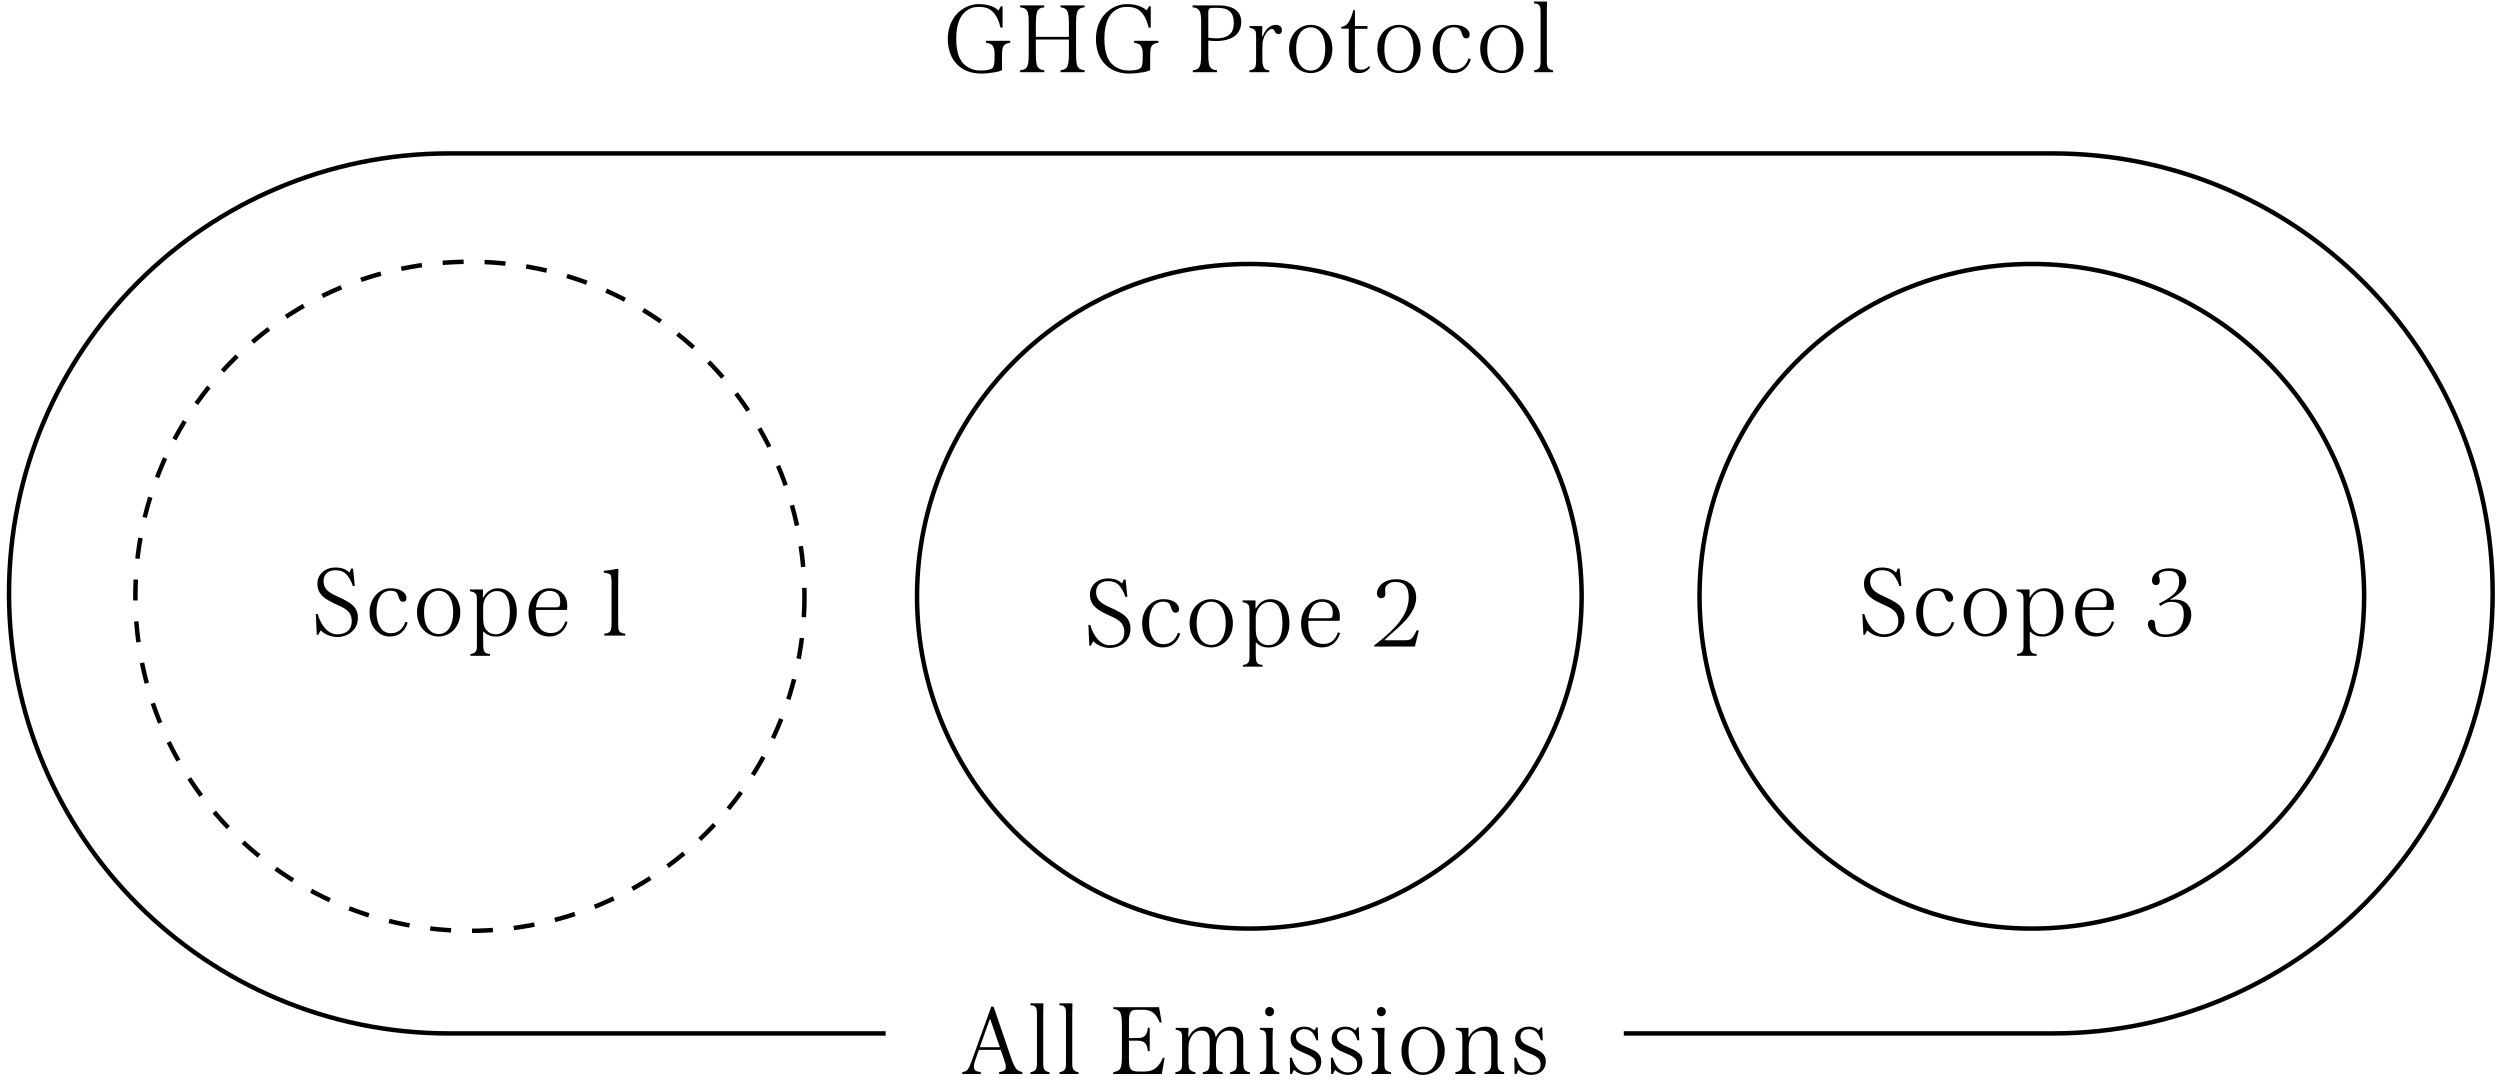 <svg width="277" height="120" viewBox="0 0 277 120" fill="none" xmlns="http://www.w3.org/2000/svg">
<rect x="0" y="0" width="277" height="120" fill="#808080" stroke="none"/>
<g clip-path="url(#clip0)">
<rect width="277" height="120" fill="white"/>
<path d="M39.654 68.469C39.654 67.182 38.796 66.753 37.542 66.159C36.695 65.763 35.848 65.444 35.848 64.366C35.848 63.541 36.508 63.178 37.146 63.178C37.663 63.178 37.949 63.31 38.18 63.464C38.565 63.739 38.906 64.344 39.093 64.927H39.313L39.115 63.002H38.895L38.741 63.409H38.686C38.345 63.09 37.905 62.881 37.168 62.881C35.936 62.881 35.166 63.695 35.166 64.674C35.166 65.895 36.079 66.412 37.069 66.874C38.235 67.402 38.972 67.699 38.972 68.865C38.972 69.646 38.455 70.284 37.355 70.284C36.31 70.284 35.551 69.25 35.199 68.029H34.99L35.1 70.339H35.254L35.507 69.877H35.573C35.947 70.24 36.585 70.581 37.366 70.581C38.532 70.581 39.654 69.811 39.654 68.469ZM43.256 65.455C43.806 65.455 44.015 65.598 44.169 66.17C44.268 66.467 44.378 66.676 44.664 66.676C44.895 66.676 45.038 66.544 45.038 66.269C45.038 66.126 44.994 65.928 44.84 65.752C44.587 65.466 44.18 65.18 43.267 65.18C41.98 65.18 40.946 66.335 40.946 67.842C40.946 68.887 41.309 69.58 41.815 69.998C42.178 70.328 42.618 70.526 43.223 70.526C44.213 70.526 44.895 69.91 45.17 68.986L44.906 68.898C44.73 69.437 44.334 70.163 43.267 70.163C42.937 70.163 42.596 70.02 42.376 69.811C41.98 69.415 41.716 68.766 41.716 67.787C41.716 66.786 42.002 66.082 42.42 65.741C42.64 65.565 42.948 65.455 43.256 65.455ZM46.205 67.853C46.205 69.525 47.371 70.526 48.603 70.526C49.835 70.526 51.001 69.514 51.001 67.842C51.001 66.181 49.835 65.18 48.603 65.18C47.36 65.18 46.205 66.181 46.205 67.853ZM46.986 67.853C46.986 66.874 47.228 66.203 47.668 65.807C47.932 65.565 48.284 65.455 48.603 65.455C48.911 65.455 49.263 65.554 49.527 65.807C49.967 66.214 50.209 66.885 50.209 67.853C50.209 68.81 49.956 69.492 49.527 69.899C49.263 70.152 48.922 70.251 48.603 70.251C48.273 70.251 47.932 70.152 47.657 69.888C47.228 69.492 46.986 68.81 46.986 67.853ZM56.494 67.842C56.494 69.481 55.878 70.273 54.943 70.273C54.514 70.273 54.173 70.13 53.931 69.855C53.678 69.591 53.535 69.195 53.535 68.491V67.182C53.535 66.698 53.755 66.236 54.008 65.972C54.283 65.675 54.624 65.488 55.075 65.488C55.845 65.488 56.494 66.06 56.494 67.842ZM52.842 71.318C52.842 71.538 52.853 71.78 52.809 71.956C52.743 72.209 52.622 72.308 52.468 72.385C52.38 72.429 52.237 72.451 52.116 72.462V72.66H54.294V72.462C54.14 72.451 53.997 72.429 53.898 72.385C53.744 72.319 53.623 72.176 53.579 71.956C53.546 71.78 53.535 71.538 53.535 71.318V69.998H53.601C53.964 70.383 54.47 70.537 54.932 70.537C56.109 70.537 57.264 69.679 57.264 67.864C57.264 65.895 56.23 65.18 55.163 65.18C54.448 65.18 53.92 65.565 53.557 66.192H53.502L53.513 65.389C53.513 65.334 53.48 65.312 53.436 65.312H52.072V65.51C52.259 65.532 52.457 65.587 52.611 65.697C52.71 65.774 52.776 65.873 52.809 66.005C52.842 66.137 52.842 66.445 52.842 66.621V71.318ZM60.023 65.774C60.276 65.565 60.573 65.466 60.881 65.466C61.255 65.466 61.508 65.565 61.717 65.741C61.948 65.939 62.069 66.214 62.069 66.709C62.069 67.193 61.97 67.292 61.629 67.292H59.385C59.484 66.544 59.737 66.016 60.023 65.774ZM62.883 68.931L62.641 68.843C62.41 69.547 61.97 70.141 61.024 70.141C60.573 70.141 60.188 69.998 59.902 69.701C59.528 69.294 59.352 68.557 59.352 67.886C59.352 67.776 59.352 67.677 59.363 67.578H62.817C62.839 67.435 62.85 67.204 62.85 67.017C62.85 66.225 62.289 65.18 60.87 65.18C59.605 65.18 58.56 66.346 58.56 67.864C58.56 68.645 58.78 69.36 59.297 69.888C59.693 70.306 60.221 70.526 60.881 70.526C61.849 70.526 62.575 69.943 62.883 68.931ZM69.275 70.427V70.218C69.088 70.196 68.901 70.152 68.791 70.086C68.648 69.998 68.604 69.943 68.549 69.767C68.505 69.624 68.494 69.349 68.494 69.063V64.146C68.494 63.849 68.516 63.277 68.516 63.112C68.516 63.046 68.494 63.024 68.439 63.024C68.329 63.024 68.142 63.068 67.933 63.112C67.581 63.167 67.196 63.222 66.899 63.233V63.442C67.075 63.475 67.372 63.519 67.504 63.585C67.614 63.64 67.68 63.695 67.713 63.904C67.746 64.091 67.757 64.366 67.757 64.542V69.063C67.757 69.349 67.735 69.613 67.691 69.767C67.636 69.954 67.548 70.02 67.427 70.097C67.339 70.152 67.141 70.185 66.965 70.218V70.427H69.275Z" fill="black"/>
<path d="M125.255 69.679C125.255 68.392 124.397 67.963 123.143 67.369C122.296 66.973 121.449 66.654 121.449 65.576C121.449 64.751 122.109 64.388 122.747 64.388C123.264 64.388 123.55 64.52 123.781 64.674C124.166 64.949 124.507 65.554 124.694 66.137H124.914L124.716 64.212H124.496L124.342 64.619H124.287C123.946 64.3 123.506 64.091 122.769 64.091C121.537 64.091 120.767 64.905 120.767 65.884C120.767 67.105 121.68 67.622 122.67 68.084C123.836 68.612 124.573 68.909 124.573 70.075C124.573 70.856 124.056 71.494 122.956 71.494C121.911 71.494 121.152 70.46 120.8 69.239H120.591L120.701 71.549H120.855L121.108 71.087H121.174C121.548 71.45 122.186 71.791 122.967 71.791C124.133 71.791 125.255 71.021 125.255 69.679ZM128.858 66.665C129.408 66.665 129.617 66.808 129.771 67.38C129.87 67.677 129.98 67.886 130.266 67.886C130.497 67.886 130.64 67.754 130.64 67.479C130.64 67.336 130.596 67.138 130.442 66.962C130.189 66.676 129.782 66.39 128.869 66.39C127.582 66.39 126.548 67.545 126.548 69.052C126.548 70.097 126.911 70.79 127.417 71.208C127.78 71.538 128.22 71.736 128.825 71.736C129.815 71.736 130.497 71.12 130.772 70.196L130.508 70.108C130.332 70.647 129.936 71.373 128.869 71.373C128.539 71.373 128.198 71.23 127.978 71.021C127.582 70.625 127.318 69.976 127.318 68.997C127.318 67.996 127.604 67.292 128.022 66.951C128.242 66.775 128.55 66.665 128.858 66.665ZM131.807 69.063C131.807 70.735 132.973 71.736 134.205 71.736C135.437 71.736 136.603 70.724 136.603 69.052C136.603 67.391 135.437 66.39 134.205 66.39C132.962 66.39 131.807 67.391 131.807 69.063ZM132.588 69.063C132.588 68.084 132.83 67.413 133.27 67.017C133.534 66.775 133.886 66.665 134.205 66.665C134.513 66.665 134.865 66.764 135.129 67.017C135.569 67.424 135.811 68.095 135.811 69.063C135.811 70.02 135.558 70.702 135.129 71.109C134.865 71.362 134.524 71.461 134.205 71.461C133.875 71.461 133.534 71.362 133.259 71.098C132.83 70.702 132.588 70.02 132.588 69.063ZM142.096 69.052C142.096 70.691 141.48 71.483 140.545 71.483C140.116 71.483 139.775 71.34 139.533 71.065C139.28 70.801 139.137 70.405 139.137 69.701V68.392C139.137 67.908 139.357 67.446 139.61 67.182C139.885 66.885 140.226 66.698 140.677 66.698C141.447 66.698 142.096 67.27 142.096 69.052ZM138.444 72.528C138.444 72.748 138.455 72.99 138.411 73.166C138.345 73.419 138.224 73.518 138.07 73.595C137.982 73.639 137.839 73.661 137.718 73.672V73.87H139.896V73.672C139.742 73.661 139.599 73.639 139.5 73.595C139.346 73.529 139.225 73.386 139.181 73.166C139.148 72.99 139.137 72.748 139.137 72.528V71.208H139.203C139.566 71.593 140.072 71.747 140.534 71.747C141.711 71.747 142.866 70.889 142.866 69.074C142.866 67.105 141.832 66.39 140.765 66.39C140.05 66.39 139.522 66.775 139.159 67.402H139.104L139.115 66.599C139.115 66.544 139.082 66.522 139.038 66.522H137.674V66.72C137.861 66.742 138.059 66.797 138.213 66.907C138.312 66.984 138.378 67.083 138.411 67.215C138.444 67.347 138.444 67.655 138.444 67.831V72.528ZM145.624 66.984C145.877 66.775 146.174 66.676 146.482 66.676C146.856 66.676 147.109 66.775 147.318 66.951C147.549 67.149 147.67 67.424 147.67 67.919C147.67 68.403 147.571 68.502 147.23 68.502H144.986C145.085 67.754 145.338 67.226 145.624 66.984ZM148.484 70.141L148.242 70.053C148.011 70.757 147.571 71.351 146.625 71.351C146.174 71.351 145.789 71.208 145.503 70.911C145.129 70.504 144.953 69.767 144.953 69.096C144.953 68.986 144.953 68.887 144.964 68.788H148.418C148.44 68.645 148.451 68.414 148.451 68.227C148.451 67.435 147.89 66.39 146.471 66.39C145.206 66.39 144.161 67.556 144.161 69.074C144.161 69.855 144.381 70.57 144.898 71.098C145.294 71.516 145.822 71.736 146.482 71.736C147.45 71.736 148.176 71.153 148.484 70.141ZM154.568 64.476C155.514 64.476 156.086 64.905 156.086 66.181C156.086 68.315 154.227 69.877 153.127 70.823C153.05 70.878 152.5 71.307 152.236 71.538L152.28 71.637H156.768L157.208 69.855H156.955C156.867 70.075 156.68 70.405 156.515 70.625C156.35 70.845 156.174 70.944 155.635 70.944H153.435V70.9C153.534 70.779 153.974 70.383 154.205 70.174C154.843 69.591 156.911 68.04 156.911 66.225C156.911 64.927 156.053 64.179 154.7 64.179C153.303 64.179 152.566 65.026 152.566 65.741C152.566 66.093 152.775 66.28 153.017 66.28C153.336 66.28 153.501 66.093 153.501 65.763C153.501 65.642 153.457 65.4 153.468 65.279C153.49 65.081 153.534 64.938 153.732 64.773C153.897 64.63 154.172 64.476 154.568 64.476Z" fill="black"/>
<circle cx="52.068" cy="66.068" r="37.068" stroke="black" stroke-width="0.498" stroke-dasharray="2.32 2.32"/>
<circle cx="138.426" cy="66.068" r="36.819" stroke="black" stroke-width="0.498"/>
<circle cx="225.126" cy="66.068" r="36.819" stroke="black" stroke-width="0.498"/>
<path d="M211.017 68.469C211.017 67.182 210.159 66.753 208.905 66.159C208.058 65.763 207.211 65.444 207.211 64.366C207.211 63.541 207.871 63.178 208.509 63.178C209.026 63.178 209.312 63.31 209.543 63.464C209.928 63.739 210.269 64.344 210.456 64.927H210.676L210.478 63.002H210.258L210.104 63.409H210.049C209.708 63.09 209.268 62.881 208.531 62.881C207.299 62.881 206.529 63.695 206.529 64.674C206.529 65.895 207.442 66.412 208.432 66.874C209.598 67.402 210.335 67.699 210.335 68.865C210.335 69.646 209.818 70.284 208.718 70.284C207.673 70.284 206.914 69.25 206.562 68.029H206.353L206.463 70.339H206.617L206.87 69.877H206.936C207.31 70.24 207.948 70.581 208.729 70.581C209.895 70.581 211.017 69.811 211.017 68.469ZM214.619 65.455C215.169 65.455 215.378 65.598 215.532 66.17C215.631 66.467 215.741 66.676 216.027 66.676C216.258 66.676 216.401 66.544 216.401 66.269C216.401 66.126 216.357 65.928 216.203 65.752C215.95 65.466 215.543 65.18 214.63 65.18C213.343 65.18 212.309 66.335 212.309 67.842C212.309 68.887 212.672 69.58 213.178 69.998C213.541 70.328 213.981 70.526 214.586 70.526C215.576 70.526 216.258 69.91 216.533 68.986L216.269 68.898C216.093 69.437 215.697 70.163 214.63 70.163C214.3 70.163 213.959 70.02 213.739 69.811C213.343 69.415 213.079 68.766 213.079 67.787C213.079 66.786 213.365 66.082 213.783 65.741C214.003 65.565 214.311 65.455 214.619 65.455ZM217.568 67.853C217.568 69.525 218.734 70.526 219.966 70.526C221.198 70.526 222.364 69.514 222.364 67.842C222.364 66.181 221.198 65.18 219.966 65.18C218.723 65.18 217.568 66.181 217.568 67.853ZM218.349 67.853C218.349 66.874 218.591 66.203 219.031 65.807C219.295 65.565 219.647 65.455 219.966 65.455C220.274 65.455 220.626 65.554 220.89 65.807C221.33 66.214 221.572 66.885 221.572 67.853C221.572 68.81 221.319 69.492 220.89 69.899C220.626 70.152 220.285 70.251 219.966 70.251C219.636 70.251 219.295 70.152 219.02 69.888C218.591 69.492 218.349 68.81 218.349 67.853ZM227.857 67.842C227.857 69.481 227.241 70.273 226.306 70.273C225.877 70.273 225.536 70.13 225.294 69.855C225.041 69.591 224.898 69.195 224.898 68.491V67.182C224.898 66.698 225.118 66.236 225.371 65.972C225.646 65.675 225.987 65.488 226.438 65.488C227.208 65.488 227.857 66.06 227.857 67.842ZM224.205 71.318C224.205 71.538 224.216 71.78 224.172 71.956C224.106 72.209 223.985 72.308 223.831 72.385C223.743 72.429 223.6 72.451 223.479 72.462V72.66H225.657V72.462C225.503 72.451 225.36 72.429 225.261 72.385C225.107 72.319 224.986 72.176 224.942 71.956C224.909 71.78 224.898 71.538 224.898 71.318V69.998H224.964C225.327 70.383 225.833 70.537 226.295 70.537C227.472 70.537 228.627 69.679 228.627 67.864C228.627 65.895 227.593 65.18 226.526 65.18C225.811 65.18 225.283 65.565 224.92 66.192H224.865L224.876 65.389C224.876 65.334 224.843 65.312 224.799 65.312H223.435V65.51C223.622 65.532 223.82 65.587 223.974 65.697C224.073 65.774 224.139 65.873 224.172 66.005C224.205 66.137 224.205 66.445 224.205 66.621V71.318ZM231.386 65.774C231.639 65.565 231.936 65.466 232.244 65.466C232.618 65.466 232.871 65.565 233.08 65.741C233.311 65.939 233.432 66.214 233.432 66.709C233.432 67.193 233.333 67.292 232.992 67.292H230.748C230.847 66.544 231.1 66.016 231.386 65.774ZM234.246 68.931L234.004 68.843C233.773 69.547 233.333 70.141 232.387 70.141C231.936 70.141 231.551 69.998 231.265 69.701C230.891 69.294 230.715 68.557 230.715 67.886C230.715 67.776 230.715 67.677 230.726 67.578H234.18C234.202 67.435 234.213 67.204 234.213 67.017C234.213 66.225 233.652 65.18 232.233 65.18C230.968 65.18 229.923 66.346 229.923 67.864C229.923 68.645 230.143 69.36 230.66 69.888C231.056 70.306 231.584 70.526 232.244 70.526C233.212 70.526 233.938 69.943 234.246 68.931ZM240.385 62.969C239.076 62.969 238.438 63.684 238.438 64.289C238.438 64.619 238.625 64.828 238.867 64.828C239.131 64.828 239.307 64.674 239.307 64.322C239.307 64.245 239.285 64.102 239.263 64.025C239.241 63.959 239.208 63.882 239.208 63.794C239.208 63.464 239.615 63.255 240.264 63.255C241.111 63.255 241.452 63.64 241.452 64.388C241.452 65.356 240.935 65.906 239.967 66.467L239.208 66.896L239.34 67.138L239.78 66.885C239.967 66.775 240.231 66.687 240.517 66.687C241.573 66.687 241.958 67.105 241.958 68.051C241.958 69.536 241.188 70.295 239.934 70.295C239.516 70.295 239.296 70.229 239.076 70.031C238.966 69.932 238.889 69.8 238.845 69.613C238.801 69.481 238.79 69.305 238.79 69.184C238.79 68.865 238.669 68.667 238.405 68.667C238.174 68.667 237.987 68.832 237.987 69.173C237.987 69.789 238.746 70.581 239.901 70.581C241.991 70.581 242.794 69.239 242.794 68.084C242.794 67.226 242.189 66.225 240.462 66.467V66.434C241.254 65.917 242.233 65.356 242.233 64.344C242.233 63.53 241.595 62.969 240.385 62.969Z" fill="black"/>
<path d="M98.13 114.504H49.752C22.827 114.504 1 92.677 1 65.752V65.752C1 38.827 22.827 17 49.752 17H227.435C254.36 17 276.187 38.827 276.187 65.752V65.752C276.187 92.677 254.36 114.504 227.435 114.504H179.917" stroke="black" stroke-width="0.498"/>
<path d="M109.663 112.939H109.729L110.785 116.03H108.563L109.663 112.939ZM108.673 118.78C108.519 118.769 108.321 118.736 108.222 118.692C108.046 118.626 107.903 118.472 107.903 118.197C107.903 118.01 107.925 117.856 108.057 117.471L108.464 116.327H110.884L111.225 117.328C111.346 117.691 111.445 117.933 111.445 118.241C111.445 118.505 111.269 118.637 111.115 118.692C110.994 118.736 110.895 118.758 110.708 118.78V119H113.271V118.78C113.15 118.758 113.062 118.736 112.919 118.67C112.754 118.593 112.6 118.472 112.457 118.219C112.369 118.065 112.204 117.735 112.017 117.174L110.092 111.542H109.828L107.705 117.427C107.551 117.867 107.441 118.12 107.364 118.285C107.265 118.472 107.166 118.582 107.056 118.648C106.913 118.736 106.803 118.758 106.616 118.78V119H108.673V118.78ZM115.588 112.268C115.588 111.861 115.61 111.465 115.61 111.245C115.61 111.19 115.588 111.168 115.533 111.168H114.169V111.377C114.389 111.388 114.532 111.41 114.653 111.498C114.752 111.575 114.807 111.652 114.851 111.795C114.895 111.927 114.895 112.334 114.895 112.499V117.724C114.895 117.933 114.895 118.131 114.851 118.296C114.796 118.505 114.686 118.626 114.51 118.703C114.422 118.747 114.29 118.78 114.18 118.791V119H116.281V118.791C116.171 118.78 116.05 118.747 115.951 118.703C115.786 118.615 115.676 118.505 115.621 118.263C115.588 118.098 115.588 117.911 115.588 117.724V112.268ZM118.805 112.268C118.805 111.861 118.827 111.465 118.827 111.245C118.827 111.19 118.805 111.168 118.75 111.168H117.386V111.377C117.606 111.388 117.749 111.41 117.87 111.498C117.969 111.575 118.024 111.652 118.068 111.795C118.112 111.927 118.112 112.334 118.112 112.499V117.724C118.112 117.933 118.112 118.131 118.068 118.296C118.013 118.505 117.903 118.626 117.727 118.703C117.639 118.747 117.507 118.78 117.397 118.791V119H119.498V118.791C119.388 118.78 119.267 118.747 119.168 118.703C119.003 118.615 118.893 118.505 118.838 118.263C118.805 118.098 118.805 117.911 118.805 117.724V112.268ZM129.038 117.207H128.84C128.686 117.537 128.565 117.889 128.114 118.285C127.883 118.494 127.52 118.725 126.75 118.725H126.134C125.87 118.725 125.562 118.681 125.408 118.571C125.089 118.34 125.089 117.79 125.089 117.317V115.304H125.947C126.42 115.304 126.662 115.381 126.838 115.546C127.08 115.755 127.157 116.162 127.179 116.459H127.388V113.874H127.179C127.157 114.16 127.091 114.556 126.838 114.776C126.662 114.952 126.431 115.018 125.947 115.018H125.089V113.06C125.089 112.719 125.122 112.246 125.386 112.015C125.507 111.905 125.727 111.883 125.881 111.883H126.706C127.234 111.883 127.619 112.081 127.751 112.191C128.114 112.466 128.29 112.818 128.499 113.291H128.719L128.422 111.597H123.351V111.806C123.483 111.817 123.593 111.828 123.692 111.861C123.901 111.938 124.044 112.037 124.154 112.246C124.275 112.565 124.308 113.027 124.308 113.742V116.855C124.308 117.57 124.286 118.054 124.143 118.362C124.044 118.549 123.901 118.637 123.681 118.714C123.593 118.747 123.483 118.769 123.351 118.78V119H128.73L129.038 117.207ZM132.452 118.791C132.254 118.78 132.122 118.725 132.001 118.648C131.858 118.56 131.781 118.45 131.737 118.285C131.693 118.109 131.682 117.812 131.682 117.57V116.173C131.682 115.711 131.737 115.348 131.913 115.029C132.144 114.512 132.54 114.193 133.112 114.193C133.475 114.193 133.684 114.292 133.838 114.523C133.981 114.721 134.036 114.996 134.036 115.348V117.57C134.036 117.812 134.025 118.12 133.97 118.307C133.926 118.483 133.838 118.593 133.684 118.681C133.585 118.736 133.442 118.78 133.277 118.791V119H135.477V118.802C135.323 118.78 135.18 118.736 135.092 118.692C134.916 118.593 134.85 118.472 134.784 118.274C134.729 118.098 134.729 117.834 134.729 117.603V116.195C134.729 115.711 134.784 115.337 134.927 115.051C135.18 114.49 135.609 114.193 136.159 114.193C136.478 114.193 136.676 114.281 136.83 114.468C136.995 114.677 137.05 114.963 137.05 115.337V117.57C137.05 117.812 137.05 118.087 137.006 118.285C136.962 118.461 136.885 118.582 136.709 118.67C136.61 118.725 136.467 118.769 136.302 118.791V119H138.491V118.802C138.381 118.791 138.238 118.758 138.15 118.714C137.941 118.615 137.864 118.494 137.798 118.263C137.754 118.098 137.754 117.856 137.754 117.625V115.128C137.754 114.567 137.6 114.248 137.336 114.028C137.116 113.863 136.874 113.753 136.412 113.753C136.049 113.753 135.719 113.863 135.444 114.05C135.169 114.226 134.938 114.457 134.74 114.875H134.685C134.641 114.49 134.509 114.226 134.3 114.05C134.08 113.852 133.794 113.753 133.387 113.753C132.969 113.753 132.639 113.885 132.375 114.083C132.122 114.248 131.913 114.49 131.737 114.875H131.66C131.671 114.644 131.693 114.094 131.693 113.951C131.693 113.907 131.682 113.885 131.627 113.885H130.263V114.083C130.439 114.116 130.604 114.16 130.736 114.237C130.835 114.292 130.912 114.402 130.945 114.534C130.978 114.677 130.978 114.985 130.978 115.26V117.57C130.978 117.812 130.989 118.076 130.956 118.252C130.89 118.505 130.791 118.615 130.571 118.714C130.472 118.747 130.329 118.791 130.23 118.802V119H132.452V118.791ZM140.661 112.598C140.947 112.598 141.167 112.389 141.167 112.092C141.167 111.806 140.958 111.575 140.661 111.575C140.386 111.575 140.177 111.795 140.177 112.092C140.177 112.389 140.386 112.598 140.661 112.598ZM141.002 114.941C141.002 114.501 141.024 114.193 141.035 113.962C141.035 113.907 141.002 113.885 140.958 113.885H139.594V114.083C139.836 114.116 139.957 114.16 140.067 114.237C140.177 114.314 140.221 114.391 140.265 114.534C140.298 114.655 140.309 115.073 140.309 115.249V117.801C140.309 117.988 140.309 118.142 140.265 118.318C140.221 118.494 140.1 118.615 139.924 118.703C139.847 118.747 139.693 118.78 139.594 118.791V119H141.739V118.791C141.629 118.78 141.475 118.736 141.398 118.703C141.244 118.626 141.101 118.538 141.046 118.318C141.013 118.175 141.002 117.966 141.002 117.801V114.941ZM146.396 117.581C146.396 116.734 145.736 116.415 144.845 116.041C143.987 115.689 143.591 115.458 143.591 114.842C143.591 114.358 143.976 114.039 144.515 114.039C144.845 114.039 145.087 114.127 145.263 114.27C145.538 114.479 145.703 114.831 145.857 115.271H146.055L146 113.83H145.857L145.648 114.149H145.582C145.384 113.962 145.065 113.753 144.504 113.753C143.58 113.753 142.997 114.347 142.997 115.051C142.997 116.019 143.591 116.294 144.46 116.657C145.428 117.064 145.824 117.284 145.824 117.933C145.824 118.549 145.395 118.824 144.779 118.824C143.987 118.824 143.404 118.197 143.14 117.196H142.909L142.942 119H143.14L143.349 118.571H143.426C143.745 118.901 144.284 119.099 144.768 119.099C145.626 119.099 146.396 118.626 146.396 117.581ZM150.946 117.581C150.946 116.734 150.286 116.415 149.395 116.041C148.537 115.689 148.141 115.458 148.141 114.842C148.141 114.358 148.526 114.039 149.065 114.039C149.395 114.039 149.637 114.127 149.813 114.27C150.088 114.479 150.253 114.831 150.407 115.271H150.605L150.55 113.83H150.407L150.198 114.149H150.132C149.934 113.962 149.615 113.753 149.054 113.753C148.13 113.753 147.547 114.347 147.547 115.051C147.547 116.019 148.141 116.294 149.01 116.657C149.978 117.064 150.374 117.284 150.374 117.933C150.374 118.549 149.945 118.824 149.329 118.824C148.537 118.824 147.954 118.197 147.69 117.196H147.459L147.492 119H147.69L147.899 118.571H147.976C148.295 118.901 148.834 119.099 149.318 119.099C150.176 119.099 150.946 118.626 150.946 117.581ZM153.043 112.598C153.329 112.598 153.549 112.389 153.549 112.092C153.549 111.806 153.34 111.575 153.043 111.575C152.768 111.575 152.559 111.795 152.559 112.092C152.559 112.389 152.768 112.598 153.043 112.598ZM153.384 114.941C153.384 114.501 153.406 114.193 153.417 113.962C153.417 113.907 153.384 113.885 153.34 113.885H151.976V114.083C152.218 114.116 152.339 114.16 152.449 114.237C152.559 114.314 152.603 114.391 152.647 114.534C152.68 114.655 152.691 115.073 152.691 115.249V117.801C152.691 117.988 152.691 118.142 152.647 118.318C152.603 118.494 152.482 118.615 152.306 118.703C152.229 118.747 152.075 118.78 151.976 118.791V119H154.121V118.791C154.011 118.78 153.857 118.736 153.78 118.703C153.626 118.626 153.483 118.538 153.428 118.318C153.395 118.175 153.384 117.966 153.384 117.801V114.941ZM155.28 116.426C155.28 118.098 156.446 119.099 157.678 119.099C158.91 119.099 160.076 118.087 160.076 116.415C160.076 114.754 158.91 113.753 157.678 113.753C156.435 113.753 155.28 114.754 155.28 116.426ZM156.061 116.426C156.061 115.447 156.303 114.776 156.743 114.38C157.007 114.138 157.359 114.028 157.678 114.028C157.986 114.028 158.338 114.127 158.602 114.38C159.042 114.787 159.284 115.458 159.284 116.426C159.284 117.383 159.031 118.065 158.602 118.472C158.338 118.725 157.997 118.824 157.678 118.824C157.348 118.824 157.007 118.725 156.732 118.461C156.303 118.065 156.061 117.383 156.061 116.426ZM165.932 117.625V115.106C165.932 114.545 165.734 114.204 165.47 114.006C165.239 113.852 164.964 113.753 164.59 113.753C164.183 113.753 163.798 113.874 163.523 114.061C163.248 114.215 162.962 114.479 162.764 114.886H162.698C162.709 114.699 162.72 114.105 162.72 113.951C162.72 113.896 162.698 113.885 162.643 113.885H161.301V114.083C161.477 114.105 161.653 114.16 161.785 114.237C161.895 114.303 161.961 114.391 161.994 114.534C162.027 114.677 162.027 114.985 162.027 115.249V117.515C162.027 117.779 162.027 118.087 162.005 118.23C161.95 118.505 161.829 118.615 161.576 118.714C161.499 118.747 161.356 118.78 161.257 118.791V119H163.479V118.791C163.369 118.78 163.259 118.747 163.16 118.714C162.918 118.615 162.819 118.483 162.775 118.285C162.731 118.109 162.731 117.812 162.731 117.57V116.129C162.731 115.667 162.786 115.348 162.951 115.007C163.193 114.479 163.721 114.204 164.271 114.204C164.59 114.204 164.81 114.292 164.964 114.457C165.14 114.644 165.228 114.897 165.228 115.348V117.57C165.228 117.812 165.228 118.098 165.173 118.296C165.107 118.516 165.041 118.626 164.821 118.714C164.733 118.747 164.59 118.78 164.48 118.791V119H166.658V118.791C166.559 118.78 166.416 118.747 166.339 118.714C166.097 118.604 166.02 118.472 165.976 118.263C165.943 118.109 165.932 117.856 165.932 117.625ZM171.272 117.581C171.272 116.734 170.612 116.415 169.721 116.041C168.863 115.689 168.467 115.458 168.467 114.842C168.467 114.358 168.852 114.039 169.391 114.039C169.721 114.039 169.963 114.127 170.139 114.27C170.414 114.479 170.579 114.831 170.733 115.271H170.931L170.876 113.83H170.733L170.524 114.149H170.458C170.26 113.962 169.941 113.753 169.38 113.753C168.456 113.753 167.873 114.347 167.873 115.051C167.873 116.019 168.467 116.294 169.336 116.657C170.304 117.064 170.7 117.284 170.7 117.933C170.7 118.549 170.271 118.824 169.655 118.824C168.863 118.824 168.28 118.197 168.016 117.196H167.785L167.818 119H168.016L168.225 118.571H168.302C168.621 118.901 169.16 119.099 169.644 119.099C170.502 119.099 171.272 118.626 171.272 117.581Z" fill="black"/>
<path d="M110.196 5.976V6.493C110.196 7.098 110.097 7.406 109.987 7.516C109.8 7.703 109.382 7.813 108.689 7.813C108.139 7.813 107.776 7.725 107.336 7.494C106.489 7.054 105.95 6.152 105.95 4.293C105.95 2.467 106.511 1.609 107.072 1.202C107.468 0.905 107.864 0.762 108.425 0.762C109.349 0.762 109.822 1.026 110.229 1.576C110.504 1.939 110.702 2.423 110.856 3.061H111.087V0.696H110.9L110.647 1.136H110.603C110.328 0.85 109.624 0.454 108.447 0.454C106.753 0.454 105.015 1.873 105.015 4.293C105.015 6.636 106.434 8.154 108.711 8.154C109.206 8.154 109.866 8.077 110.295 8C110.603 7.945 110.867 7.846 111.021 7.78V6.394C111.021 5.712 111.043 5.349 111.164 5.14C111.274 4.953 111.406 4.876 111.593 4.81C111.692 4.777 111.813 4.755 111.934 4.744V4.524H109.25V4.744C109.371 4.755 109.481 4.777 109.58 4.81C109.789 4.876 109.91 4.942 110.02 5.129C110.152 5.36 110.196 5.558 110.196 5.976ZM115.707 7.78C115.597 7.769 115.498 7.758 115.41 7.725C115.212 7.67 115.036 7.538 114.937 7.34C114.794 7.021 114.772 6.559 114.772 5.844V4.381H118.435V5.844C118.435 6.559 118.402 7.01 118.27 7.34C118.182 7.56 118.028 7.648 117.819 7.714C117.72 7.747 117.632 7.769 117.511 7.78V8H120.173V7.78C120.052 7.769 119.942 7.747 119.832 7.714C119.634 7.648 119.491 7.538 119.392 7.34C119.249 7.065 119.227 6.559 119.227 5.844V2.742C119.227 2.027 119.249 1.554 119.392 1.246C119.491 1.037 119.623 0.949 119.799 0.883C119.931 0.839 120.052 0.828 120.173 0.817V0.597H117.511V0.817C117.632 0.828 117.731 0.85 117.808 0.872C117.94 0.916 118.182 1.037 118.27 1.246C118.402 1.565 118.435 2.038 118.435 2.742V4.084H114.772V2.742C114.772 2.038 114.805 1.565 114.937 1.246C115.036 1.037 115.19 0.927 115.41 0.861C115.498 0.839 115.586 0.828 115.707 0.817V0.597H113.034V0.817C113.166 0.828 113.265 0.85 113.386 0.883C113.573 0.938 113.716 1.037 113.826 1.246C113.98 1.554 113.98 2.027 113.98 2.742V5.844C113.98 6.559 113.969 7.021 113.826 7.34C113.738 7.538 113.595 7.648 113.364 7.725C113.287 7.747 113.166 7.769 113.034 7.78V8H115.707V7.78ZM126.611 5.976V6.493C126.611 7.098 126.512 7.406 126.402 7.516C126.215 7.703 125.797 7.813 125.104 7.813C124.554 7.813 124.191 7.725 123.751 7.494C122.904 7.054 122.365 6.152 122.365 4.293C122.365 2.467 122.926 1.609 123.487 1.202C123.883 0.905 124.279 0.762 124.84 0.762C125.764 0.762 126.237 1.026 126.644 1.576C126.919 1.939 127.117 2.423 127.271 3.061H127.502V0.696H127.315L127.062 1.136H127.018C126.743 0.85 126.039 0.454 124.862 0.454C123.168 0.454 121.43 1.873 121.43 4.293C121.43 6.636 122.849 8.154 125.126 8.154C125.621 8.154 126.281 8.077 126.71 8C127.018 7.945 127.282 7.846 127.436 7.78V6.394C127.436 5.712 127.458 5.349 127.579 5.14C127.689 4.953 127.821 4.876 128.008 4.81C128.107 4.777 128.228 4.755 128.349 4.744V4.524H125.665V4.744C125.786 4.755 125.896 4.777 125.995 4.81C126.204 4.876 126.325 4.942 126.435 5.129C126.567 5.36 126.611 5.558 126.611 5.976ZM133.878 1.389C133.878 1.18 133.889 1.081 133.977 0.982C134.054 0.894 134.153 0.872 134.34 0.872H134.978C136.122 0.872 136.705 1.4 136.705 2.511C136.705 2.874 136.65 3.336 136.397 3.655C136.133 3.963 135.693 4.249 134.736 4.249C134.472 4.249 134.076 4.216 133.878 4.172V1.389ZM134.846 7.78C134.725 7.769 134.593 7.758 134.494 7.725C134.274 7.659 134.142 7.549 134.032 7.329C133.911 7.043 133.878 6.647 133.878 5.987V4.491C134.043 4.513 134.417 4.546 134.725 4.546C135.649 4.546 136.254 4.337 136.628 4.117C137.156 3.809 137.53 3.226 137.53 2.423C137.53 1.169 136.507 0.597 135.077 0.597H132.14V0.817C132.294 0.828 132.404 0.85 132.481 0.872C132.679 0.938 132.822 1.037 132.932 1.246C133.064 1.543 133.086 1.939 133.086 2.588V5.998C133.086 6.647 133.064 7.043 132.932 7.34C132.822 7.571 132.69 7.659 132.514 7.714C132.382 7.758 132.272 7.769 132.162 7.78V8H134.846V7.78ZM139.902 4.029H139.836C139.836 4.073 139.869 2.929 139.869 2.951C139.869 2.918 139.847 2.885 139.792 2.885H138.45V3.083C138.615 3.116 138.78 3.149 138.923 3.237C139.022 3.303 139.11 3.413 139.143 3.545C139.176 3.677 139.176 4.073 139.176 4.26V6.625C139.176 6.845 139.176 7.087 139.132 7.274C139.066 7.516 138.978 7.615 138.791 7.714C138.681 7.747 138.538 7.78 138.439 7.791V8H140.639V7.791C140.518 7.78 140.397 7.758 140.276 7.714C140.144 7.67 140.067 7.56 140.001 7.406C139.913 7.219 139.869 7.01 139.869 6.581V5.437C139.869 5.151 139.88 4.81 139.891 4.744C139.99 3.897 140.551 3.215 140.903 3.215C141.035 3.215 141.145 3.259 141.211 3.402C141.288 3.6 141.376 3.776 141.64 3.776C141.937 3.776 142.036 3.556 142.036 3.347C142.036 3.138 141.959 3.006 141.882 2.929C141.75 2.819 141.563 2.753 141.365 2.753C140.991 2.753 140.727 2.907 140.529 3.072C140.287 3.281 140.1 3.534 139.902 4.029ZM142.83 5.426C142.83 7.098 143.996 8.099 145.228 8.099C146.46 8.099 147.626 7.087 147.626 5.415C147.626 3.754 146.46 2.753 145.228 2.753C143.985 2.753 142.83 3.754 142.83 5.426ZM143.611 5.426C143.611 4.447 143.853 3.776 144.293 3.38C144.557 3.138 144.909 3.028 145.228 3.028C145.536 3.028 145.888 3.127 146.152 3.38C146.592 3.787 146.834 4.458 146.834 5.426C146.834 6.383 146.581 7.065 146.152 7.472C145.888 7.725 145.547 7.824 145.228 7.824C144.898 7.824 144.557 7.725 144.282 7.461C143.853 7.065 143.611 6.383 143.611 5.426ZM151.689 7.318C151.458 7.582 151.161 7.725 150.82 7.725C150.281 7.725 150.116 7.483 150.116 7.032L150.127 3.193H151.513V2.885H150.127V1.125H149.951C149.577 2.511 149.225 2.885 148.609 2.984V3.171C148.719 3.171 149.313 3.182 149.445 3.182C149.434 3.347 149.434 6.955 149.434 7.021C149.434 7.461 149.511 7.659 149.687 7.813C149.94 8.022 150.204 8.099 150.611 8.099C151.062 8.099 151.513 7.901 151.81 7.461L151.689 7.318ZM152.606 5.426C152.606 7.098 153.772 8.099 155.004 8.099C156.236 8.099 157.402 7.087 157.402 5.415C157.402 3.754 156.236 2.753 155.004 2.753C153.761 2.753 152.606 3.754 152.606 5.426ZM153.387 5.426C153.387 4.447 153.629 3.776 154.069 3.38C154.333 3.138 154.685 3.028 155.004 3.028C155.312 3.028 155.664 3.127 155.928 3.38C156.368 3.787 156.61 4.458 156.61 5.426C156.61 6.383 156.357 7.065 155.928 7.472C155.664 7.725 155.323 7.824 155.004 7.824C154.674 7.824 154.333 7.725 154.058 7.461C153.629 7.065 153.387 6.383 153.387 5.426ZM161.056 3.028C161.606 3.028 161.815 3.171 161.969 3.743C162.068 4.04 162.178 4.249 162.464 4.249C162.695 4.249 162.838 4.117 162.838 3.842C162.838 3.699 162.794 3.501 162.64 3.325C162.387 3.039 161.98 2.753 161.067 2.753C159.78 2.753 158.746 3.908 158.746 5.415C158.746 6.46 159.109 7.153 159.615 7.571C159.978 7.901 160.418 8.099 161.023 8.099C162.013 8.099 162.695 7.483 162.97 6.559L162.706 6.471C162.53 7.01 162.134 7.736 161.067 7.736C160.737 7.736 160.396 7.593 160.176 7.384C159.78 6.988 159.516 6.339 159.516 5.36C159.516 4.359 159.802 3.655 160.22 3.314C160.44 3.138 160.748 3.028 161.056 3.028ZM164.005 5.426C164.005 7.098 165.171 8.099 166.403 8.099C167.635 8.099 168.801 7.087 168.801 5.415C168.801 3.754 167.635 2.753 166.403 2.753C165.16 2.753 164.005 3.754 164.005 5.426ZM164.786 5.426C164.786 4.447 165.028 3.776 165.468 3.38C165.732 3.138 166.084 3.028 166.403 3.028C166.711 3.028 167.063 3.127 167.327 3.38C167.767 3.787 168.009 4.458 168.009 5.426C168.009 6.383 167.756 7.065 167.327 7.472C167.063 7.725 166.722 7.824 166.403 7.824C166.073 7.824 165.732 7.725 165.457 7.461C165.028 7.065 164.786 6.383 164.786 5.426ZM171.39 1.268C171.39 0.861 171.412 0.465 171.412 0.245C171.412 0.19 171.39 0.168 171.335 0.168H169.971V0.377C170.191 0.388 170.334 0.41 170.455 0.498C170.554 0.575 170.609 0.652 170.653 0.795C170.697 0.927 170.697 1.334 170.697 1.499V6.724C170.697 6.933 170.697 7.131 170.653 7.296C170.598 7.505 170.488 7.626 170.312 7.703C170.224 7.747 170.092 7.78 169.982 7.791V8H172.083V7.791C171.973 7.78 171.852 7.747 171.753 7.703C171.588 7.615 171.478 7.505 171.423 7.263C171.39 7.098 171.39 6.911 171.39 6.724V1.268Z" fill="black"/>
</g>
<defs>
<clipPath id="clip0">
<rect width="277" height="120" fill="white"/>
</clipPath>
</defs>
</svg>
